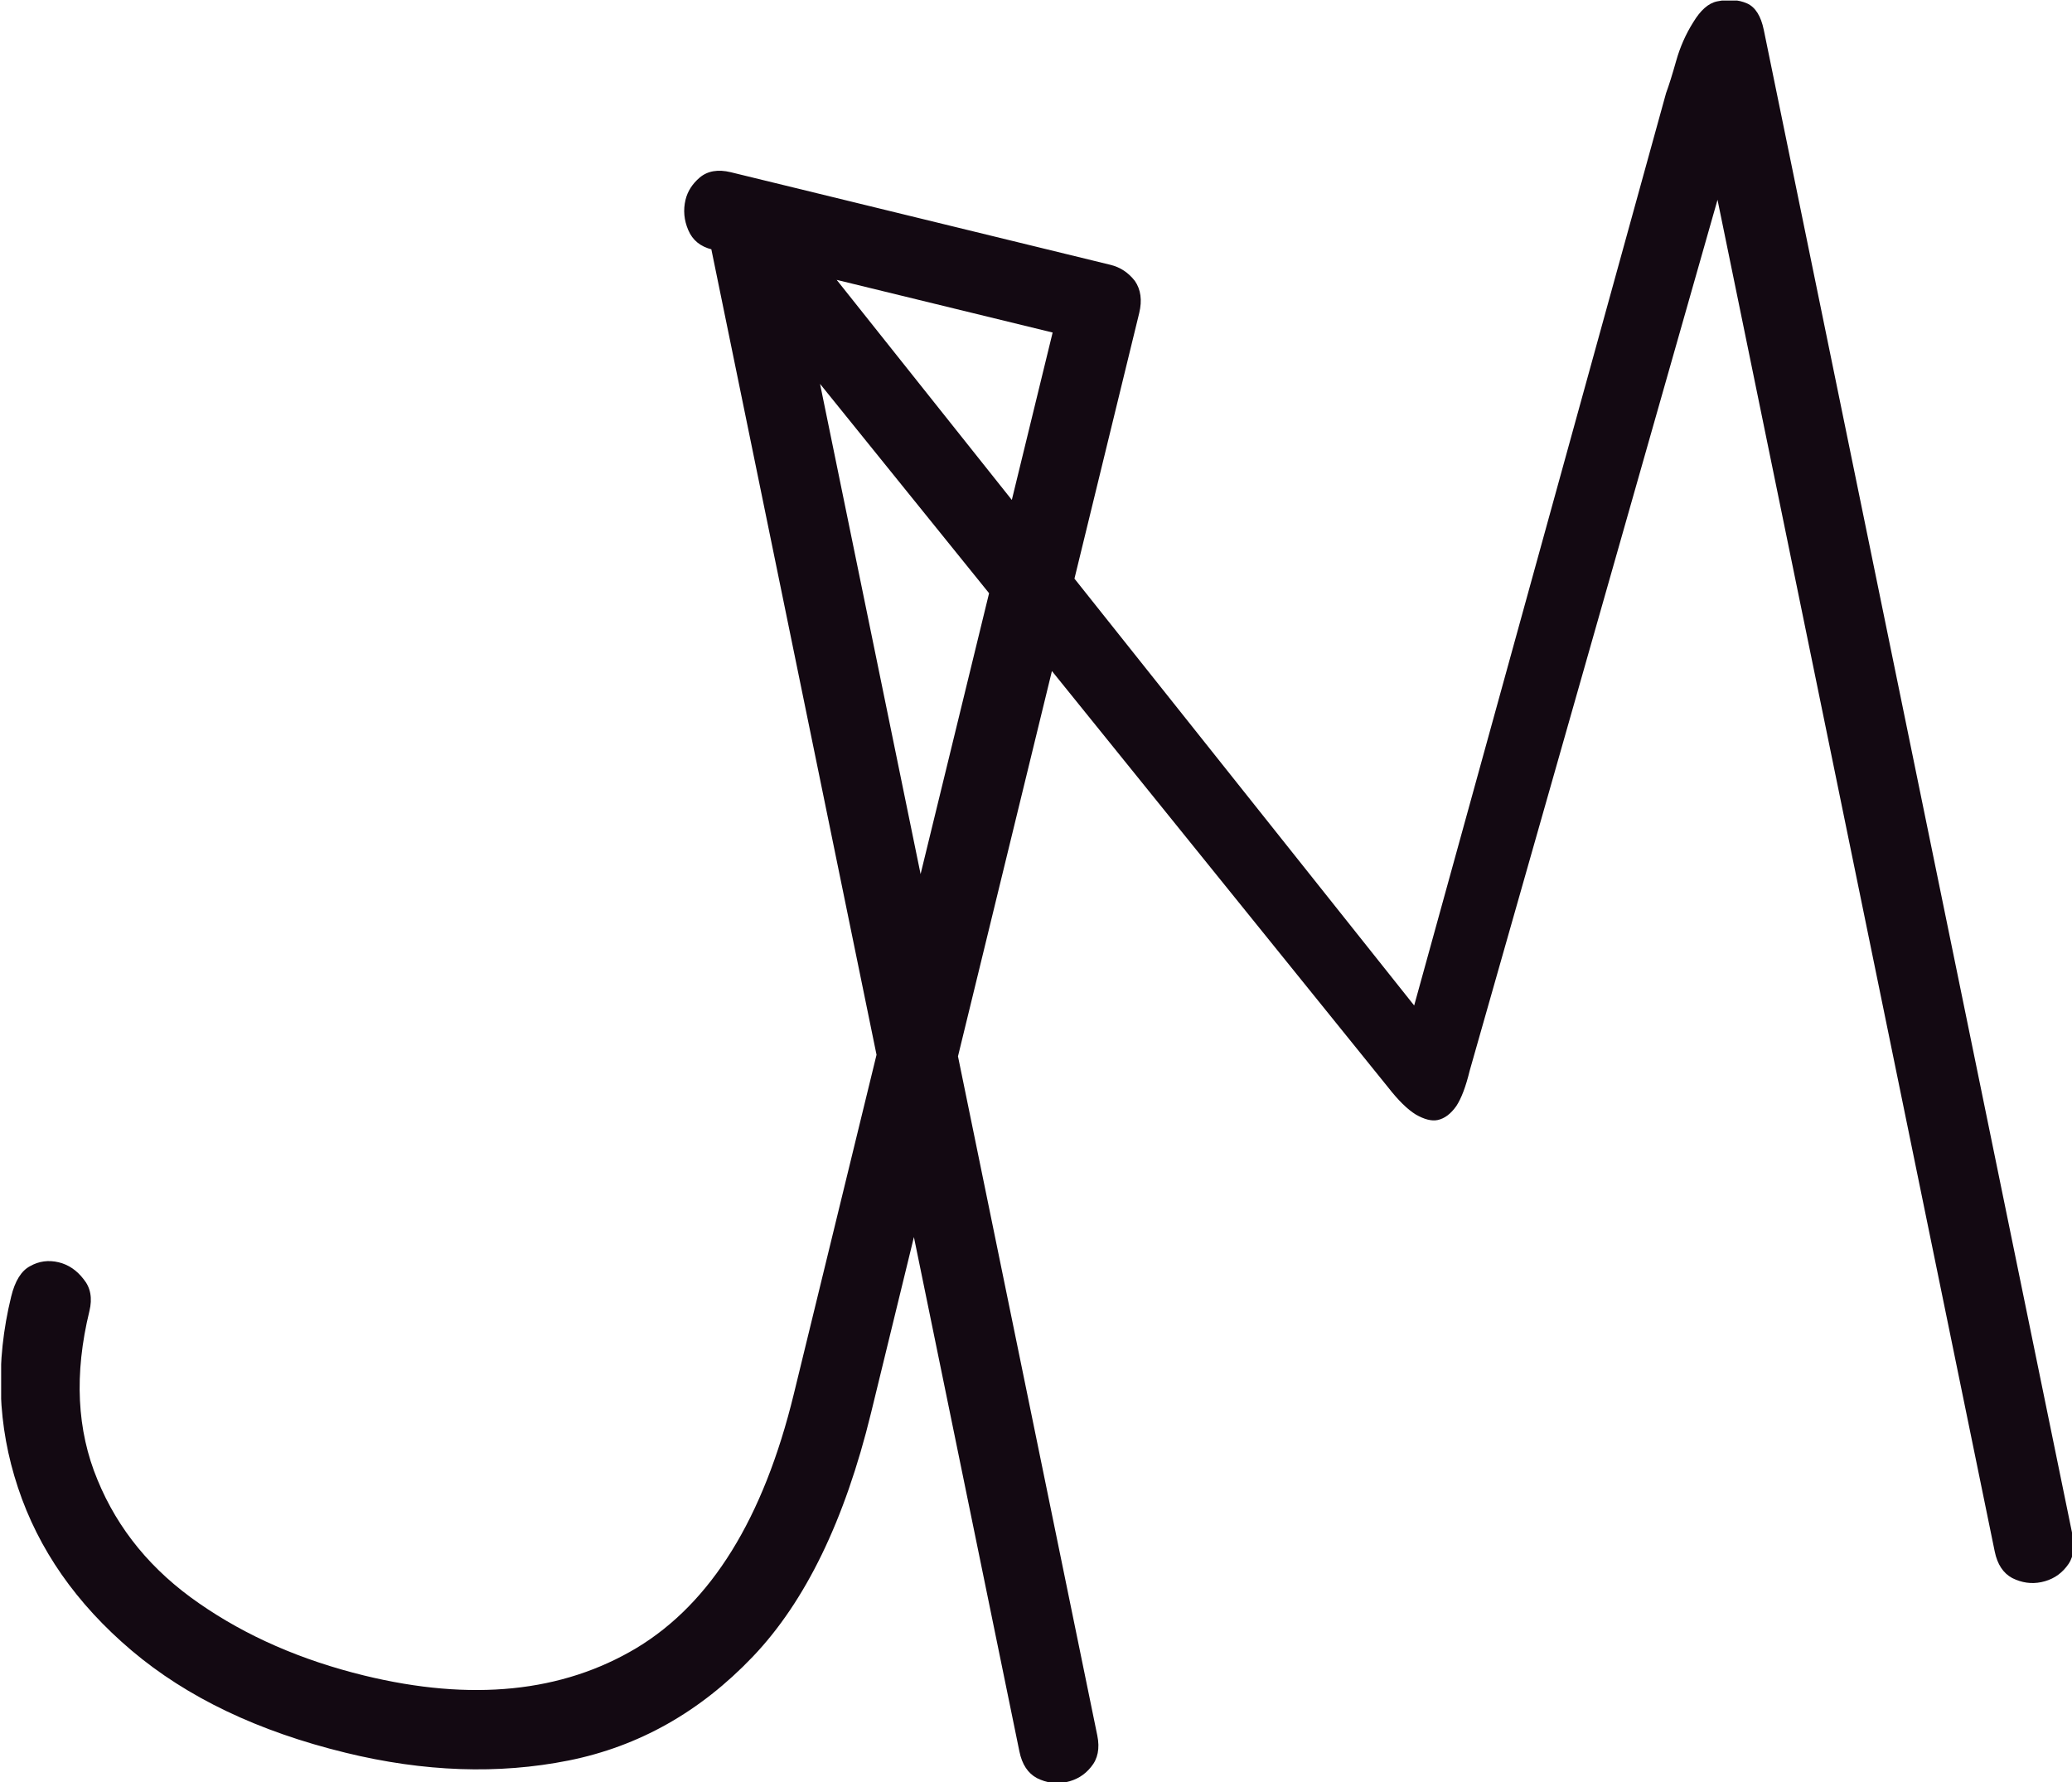 <svg xmlns="http://www.w3.org/2000/svg" version="1.1" xmlns:xlink="http://www.w3.org/1999/xlink" xmlns:svgjs="http://svgjs.dev/svgjs" width="1000" height="860" viewBox="0 0 1000 860"><g transform="matrix(1,0,0,1,0.556,0.265)"><svg viewBox="0 0 380 327" data-background-color="#fafafa" preserveAspectRatio="xMidYMid meet" height="860" width="1000" xmlns="http://www.w3.org/2000/svg" xmlns:xlink="http://www.w3.org/1999/xlink"><g id="tight-bounds" transform="matrix(1,0,0,1,-0.211,-0.099)"><svg viewBox="0 0 380.419 327.2" height="327.2" width="380.419"><g><svg viewBox="0 0 380.419 327.2" height="327.2" width="380.419"><g><svg viewBox="0 0 380.419 327.2" height="327.2" width="380.419"><g id="textblocktransform"><svg viewBox="0 0 380.419 327.2" height="327.2" width="380.419" id="textblock"><g><svg viewBox="0 0 380.419 327.2" height="327.2" width="380.419"><g transform="matrix(1,0,0,1,0,0)"><svg width="380.419" viewBox="12.681 -5.18 31.566 27.15" height="327.2" data-palette-color="#130912"><path d="M17.931 21.507v0c-1.328-0.324-2.412-0.842-3.255-1.555-0.842-0.713-1.419-1.54-1.731-2.481-0.313-0.941-0.347-1.91-0.104-2.907v0c0.058-0.24 0.155-0.395 0.288-0.465 0.135-0.077 0.281-0.096 0.436-0.059v0c0.149 0.036 0.276 0.122 0.38 0.258 0.106 0.129 0.135 0.29 0.088 0.484v0c-0.234 0.959-0.192 1.816 0.124 2.573 0.31 0.755 0.826 1.382 1.549 1.88 0.716 0.497 1.553 0.863 2.511 1.097v0c1.632 0.398 3.015 0.258 4.148-0.42 1.134-0.684 1.932-1.972 2.393-3.863v0l3.942-16.166-5.188-1.265c-0.175-0.043-0.295-0.141-0.36-0.294-0.066-0.153-0.079-0.308-0.042-0.463v0c0.032-0.13 0.104-0.242 0.216-0.338 0.121-0.101 0.278-0.128 0.473-0.081v0l5.781 1.41c0.149 0.036 0.273 0.118 0.372 0.245 0.091 0.132 0.113 0.295 0.066 0.49v0l-4.084 16.749c-0.398 1.632-0.998 2.869-1.8 3.709-0.802 0.841-1.737 1.367-2.805 1.581-1.068 0.213-2.2 0.174-3.398-0.119zM28.903 21.956v0c-0.15 0.031-0.297 0.01-0.442-0.062-0.138-0.074-0.227-0.209-0.267-0.405v0l-4.701-22.922c-0.044-0.216-0.016-0.375 0.085-0.477 0.108-0.104 0.237-0.171 0.388-0.202v0c0.157-0.032 0.316 0.017 0.479 0.146 0.161 0.123 0.317 0.268 0.467 0.435 0.15 0.167 0.258 0.297 0.325 0.393v0l8.968 11.268 3.836-13.894c0.044-0.118 0.095-0.282 0.154-0.491 0.059-0.209 0.145-0.404 0.258-0.584 0.112-0.186 0.233-0.293 0.364-0.32v0c0.176-0.036 0.328-0.026 0.455 0.03 0.127 0.056 0.213 0.191 0.257 0.406v0l4.702 22.923c0.04 0.196 0.008 0.356-0.096 0.479-0.097 0.122-0.225 0.199-0.381 0.231v0c-0.15 0.031-0.297 0.01-0.442-0.062-0.138-0.074-0.227-0.209-0.267-0.405v0l-4.221-20.581-3.773 13.258c-0.059 0.243-0.127 0.424-0.205 0.542-0.084 0.119-0.179 0.19-0.284 0.212v0c-0.091 0.019-0.203-0.009-0.334-0.085-0.125-0.077-0.265-0.214-0.421-0.414v0l-8.649-10.71 4.222 20.581c0.04 0.196 0.008 0.356-0.096 0.479-0.097 0.122-0.225 0.199-0.381 0.231z" opacity="1" transform="matrix(1,0,0,1,0,0)" fill="#130912" class="wordmark-text-0" data-fill-palette-color="primary" id="text-0"></path></svg></g></svg></g></svg></g></svg></g><g></g></svg></g><defs></defs></svg><rect width="380.419" height="327.2" fill="none" stroke="none" visibility="hidden"></rect></g></svg></g></svg>